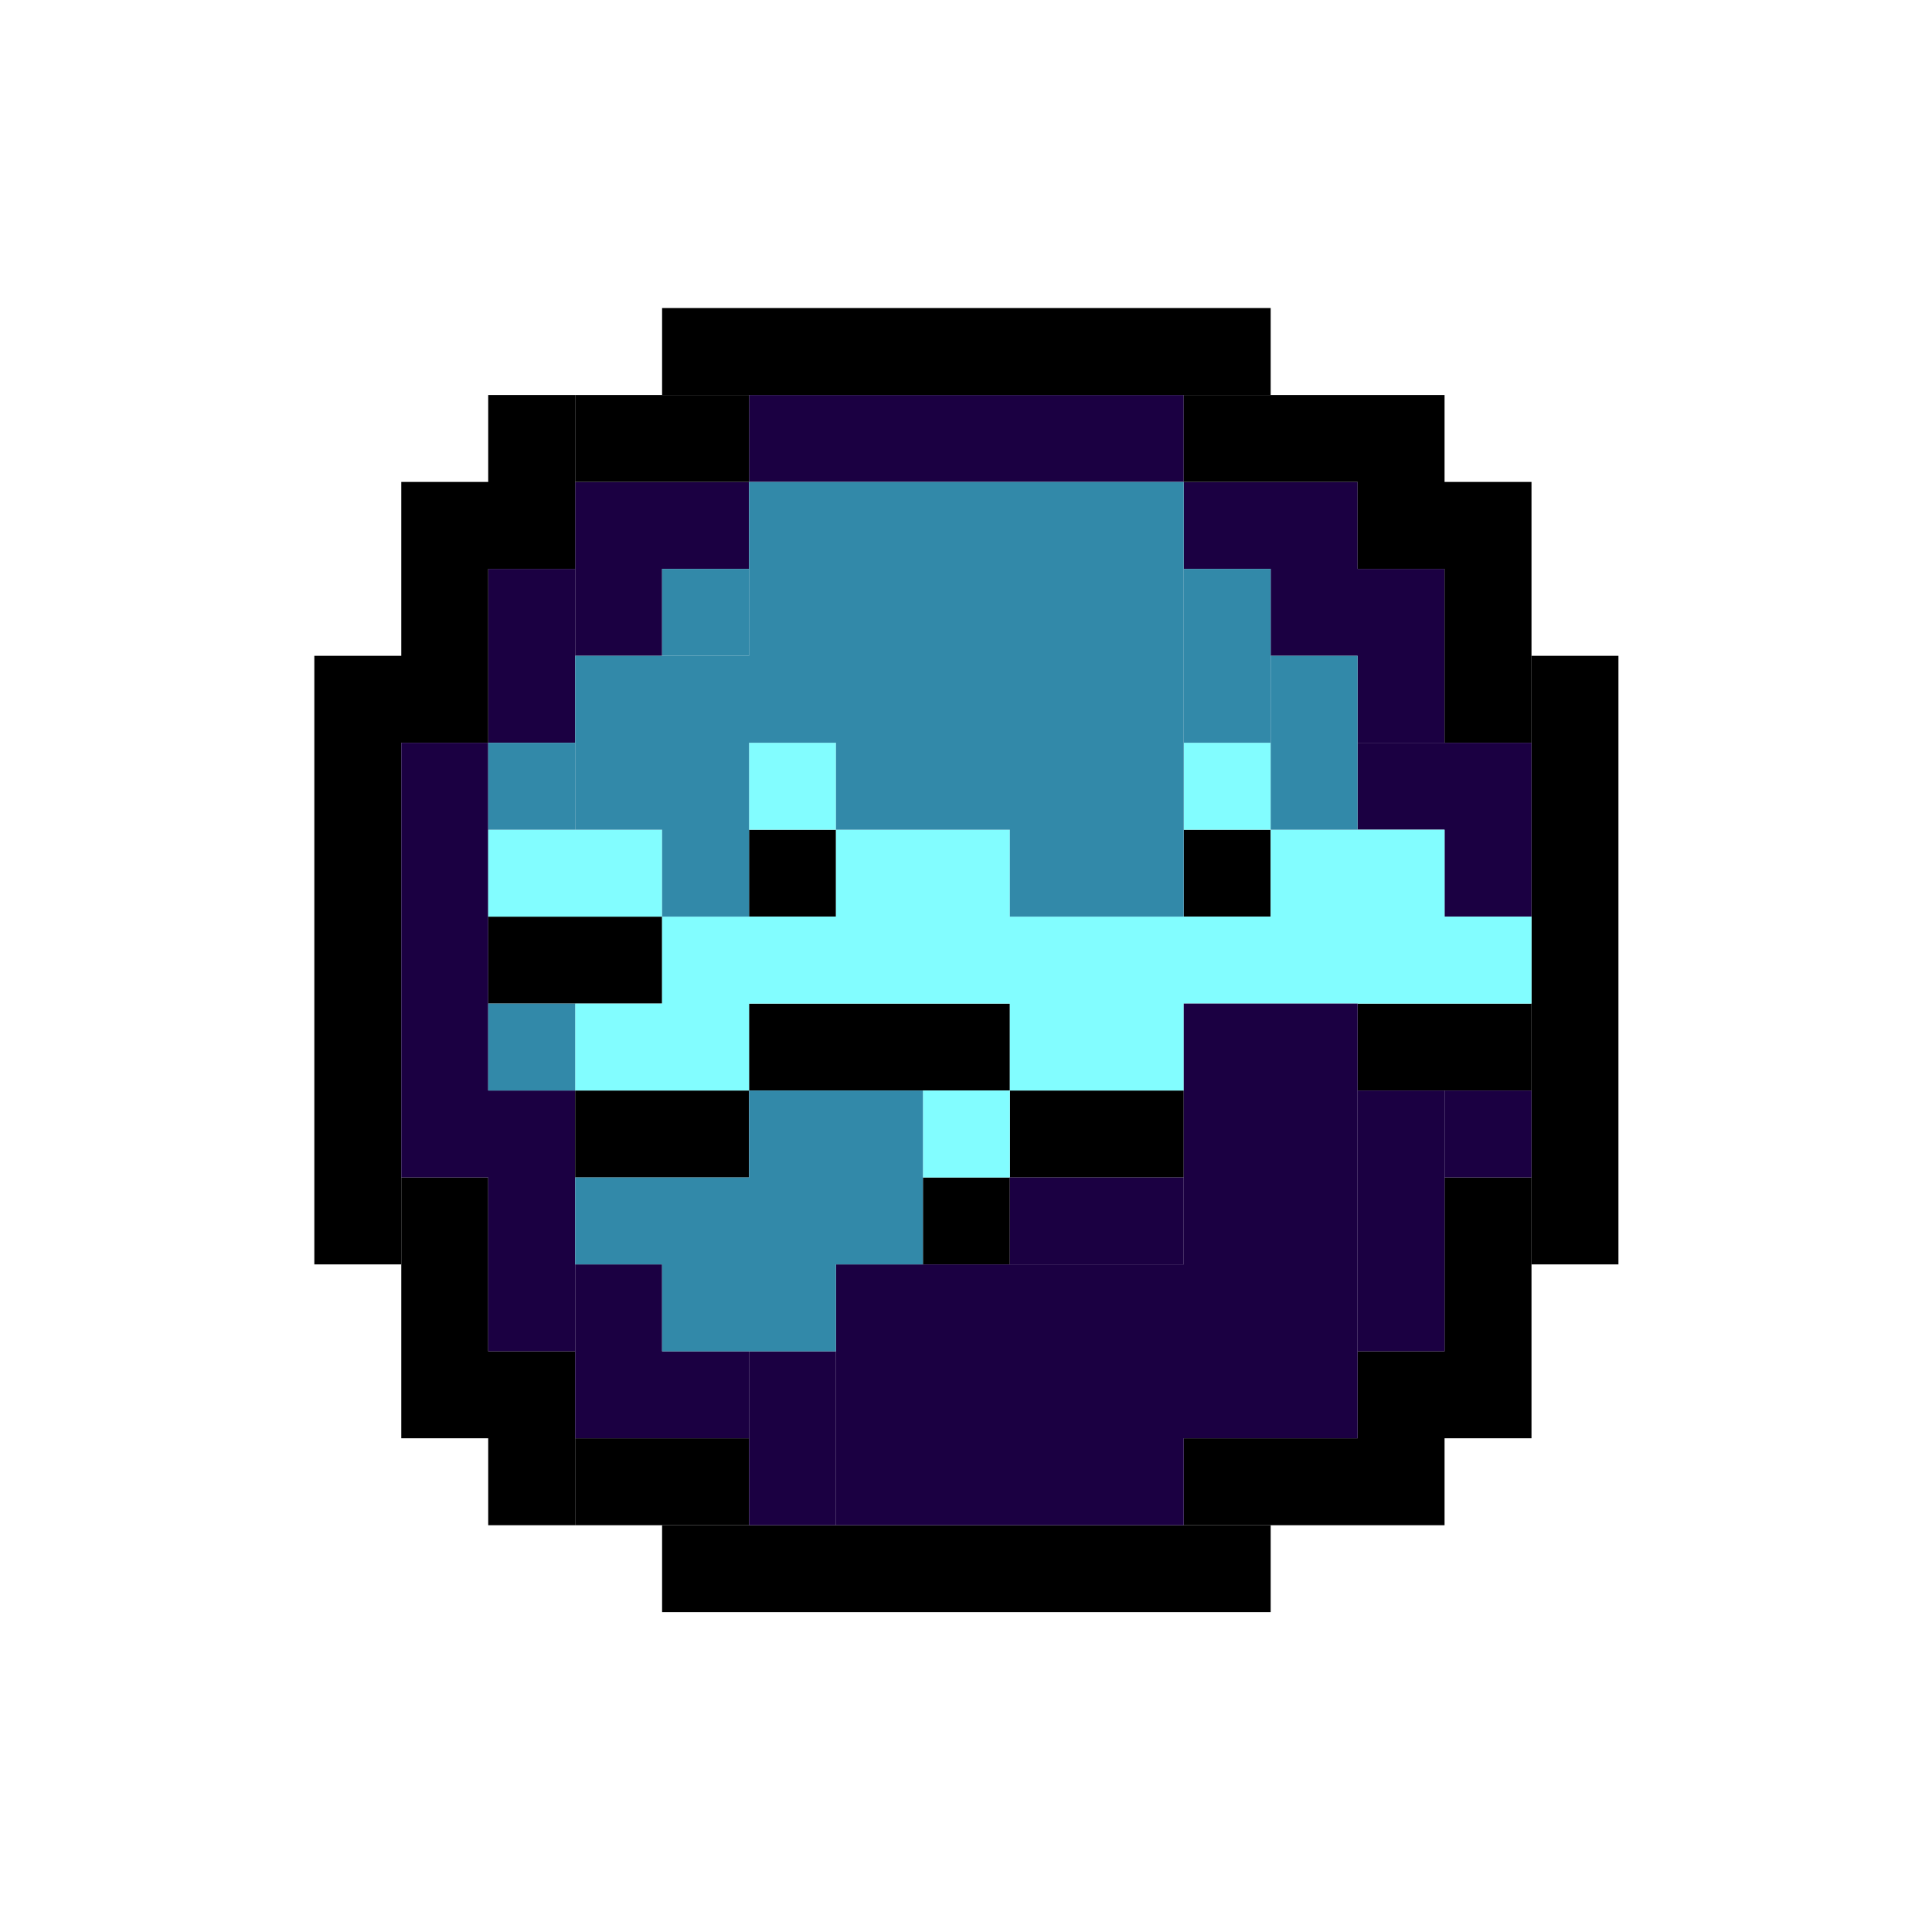 <svg version="1.1" id="Layer_1" xmlns="http://www.w3.org/2000/svg" x="0" y="0" viewBox="0 0 200 200" xml:space="preserve"><style>.st0{fill:#1b0042}.st1{fill:#82fdff}.st2{fill:#3289a9}</style><switch><g><path class="st0" d="M50.54 58.89h9v18h-9z"/><path class="st0" d="M59.54 49.89h9v18h-9zM68.54 49.89h9v9h-9zM77.54 40.89h45v9h-45zM122.54 49.89h18v9h-18zM131.54 58.89h18v9h-18zM140.54 67.89h9v9h-9z"/><path d="M68.54 157.89h63v9h-63zM32.54 67.89h9v63h-9zM68.54 31.89h63v9h-63zM158.54 67.89h9v63h-9zM41.54 49.89h9v27h-9zM50.54 40.89h9v18h-9z"/><path d="M59.54 40.89h18v9h-18zM122.54 40.89h27v9h-27zM140.54 49.89h18v9h-18zM149.54 58.89h9v18h-9zM41.54 121.89h9v27h-9zM50.54 139.89h9v18h-9z"/><path d="M59.54 148.89h18v9h-18zM122.54 148.89h27v9h-27zM140.54 139.89h18v9h-18zM149.54 121.89h9v18h-9z"/><path class="st0" d="M41.54 76.89h9v45h-9zM50.54 112.89h9v27h-9z"/><path class="st0" d="M59.54 130.89h9v18h-9zM68.54 139.89h9v9h-9zM140.54 76.89h18v9h-18zM149.54 85.89h9v9h-9z"/><path d="M50.54 94.89h18v9h-18zM59.54 112.89h18v9h-18zM77.54 103.89h27v9h-27zM104.54 112.89h18v9h-18zM95.54 121.89h9v9h-9zM77.54 85.89h9v9h-9zM140.54 103.89h18v9h-18zM122.54 85.89h9v9h-9z"/><path class="st1" d="M50.54 85.89h18v9h-18zM77.54 76.89h9v9h-9zM122.54 76.89h9v9h-9zM68.54 94.89h90v9h-90zM59.54 103.89h18v9h-18zM86.54 85.89h18v9h-18zM104.54 103.89h18v9h-18zM95.54 112.89h9v9h-9zM131.54 85.89h18v9h-18z"/><path class="st0" d="M149.54 112.89h9v9h-9zM86.54 130.89h36v27h-36zM122.54 103.89h18v45h-18z"/><path class="st0" d="M140.54 112.89h9v27h-9zM104.54 121.89h18v9h-18zM77.54 139.89h9v18h-9z"/><path class="st2" d="M50.54 103.89h9v9h-9zM59.54 121.89h9v9h-9zM77.54 112.89h18v18h-18zM68.54 121.89h9v18h-9zM77.54 130.89h9v9h-9zM77.54 49.89h45v27h-45zM104.54 76.89h18v18h-18zM86.54 76.89h18v9h-18zM59.54 67.89h18v18h-18zM68.54 85.89h9v9h-9z"/><path class="st2" d="M50.54 76.89h9v9h-9zM68.54 58.89h9v9h-9zM122.54 58.89h9v18h-9z"/><path class="st2" d="M131.54 67.89h9v18h-9z"/></g></switch></svg>